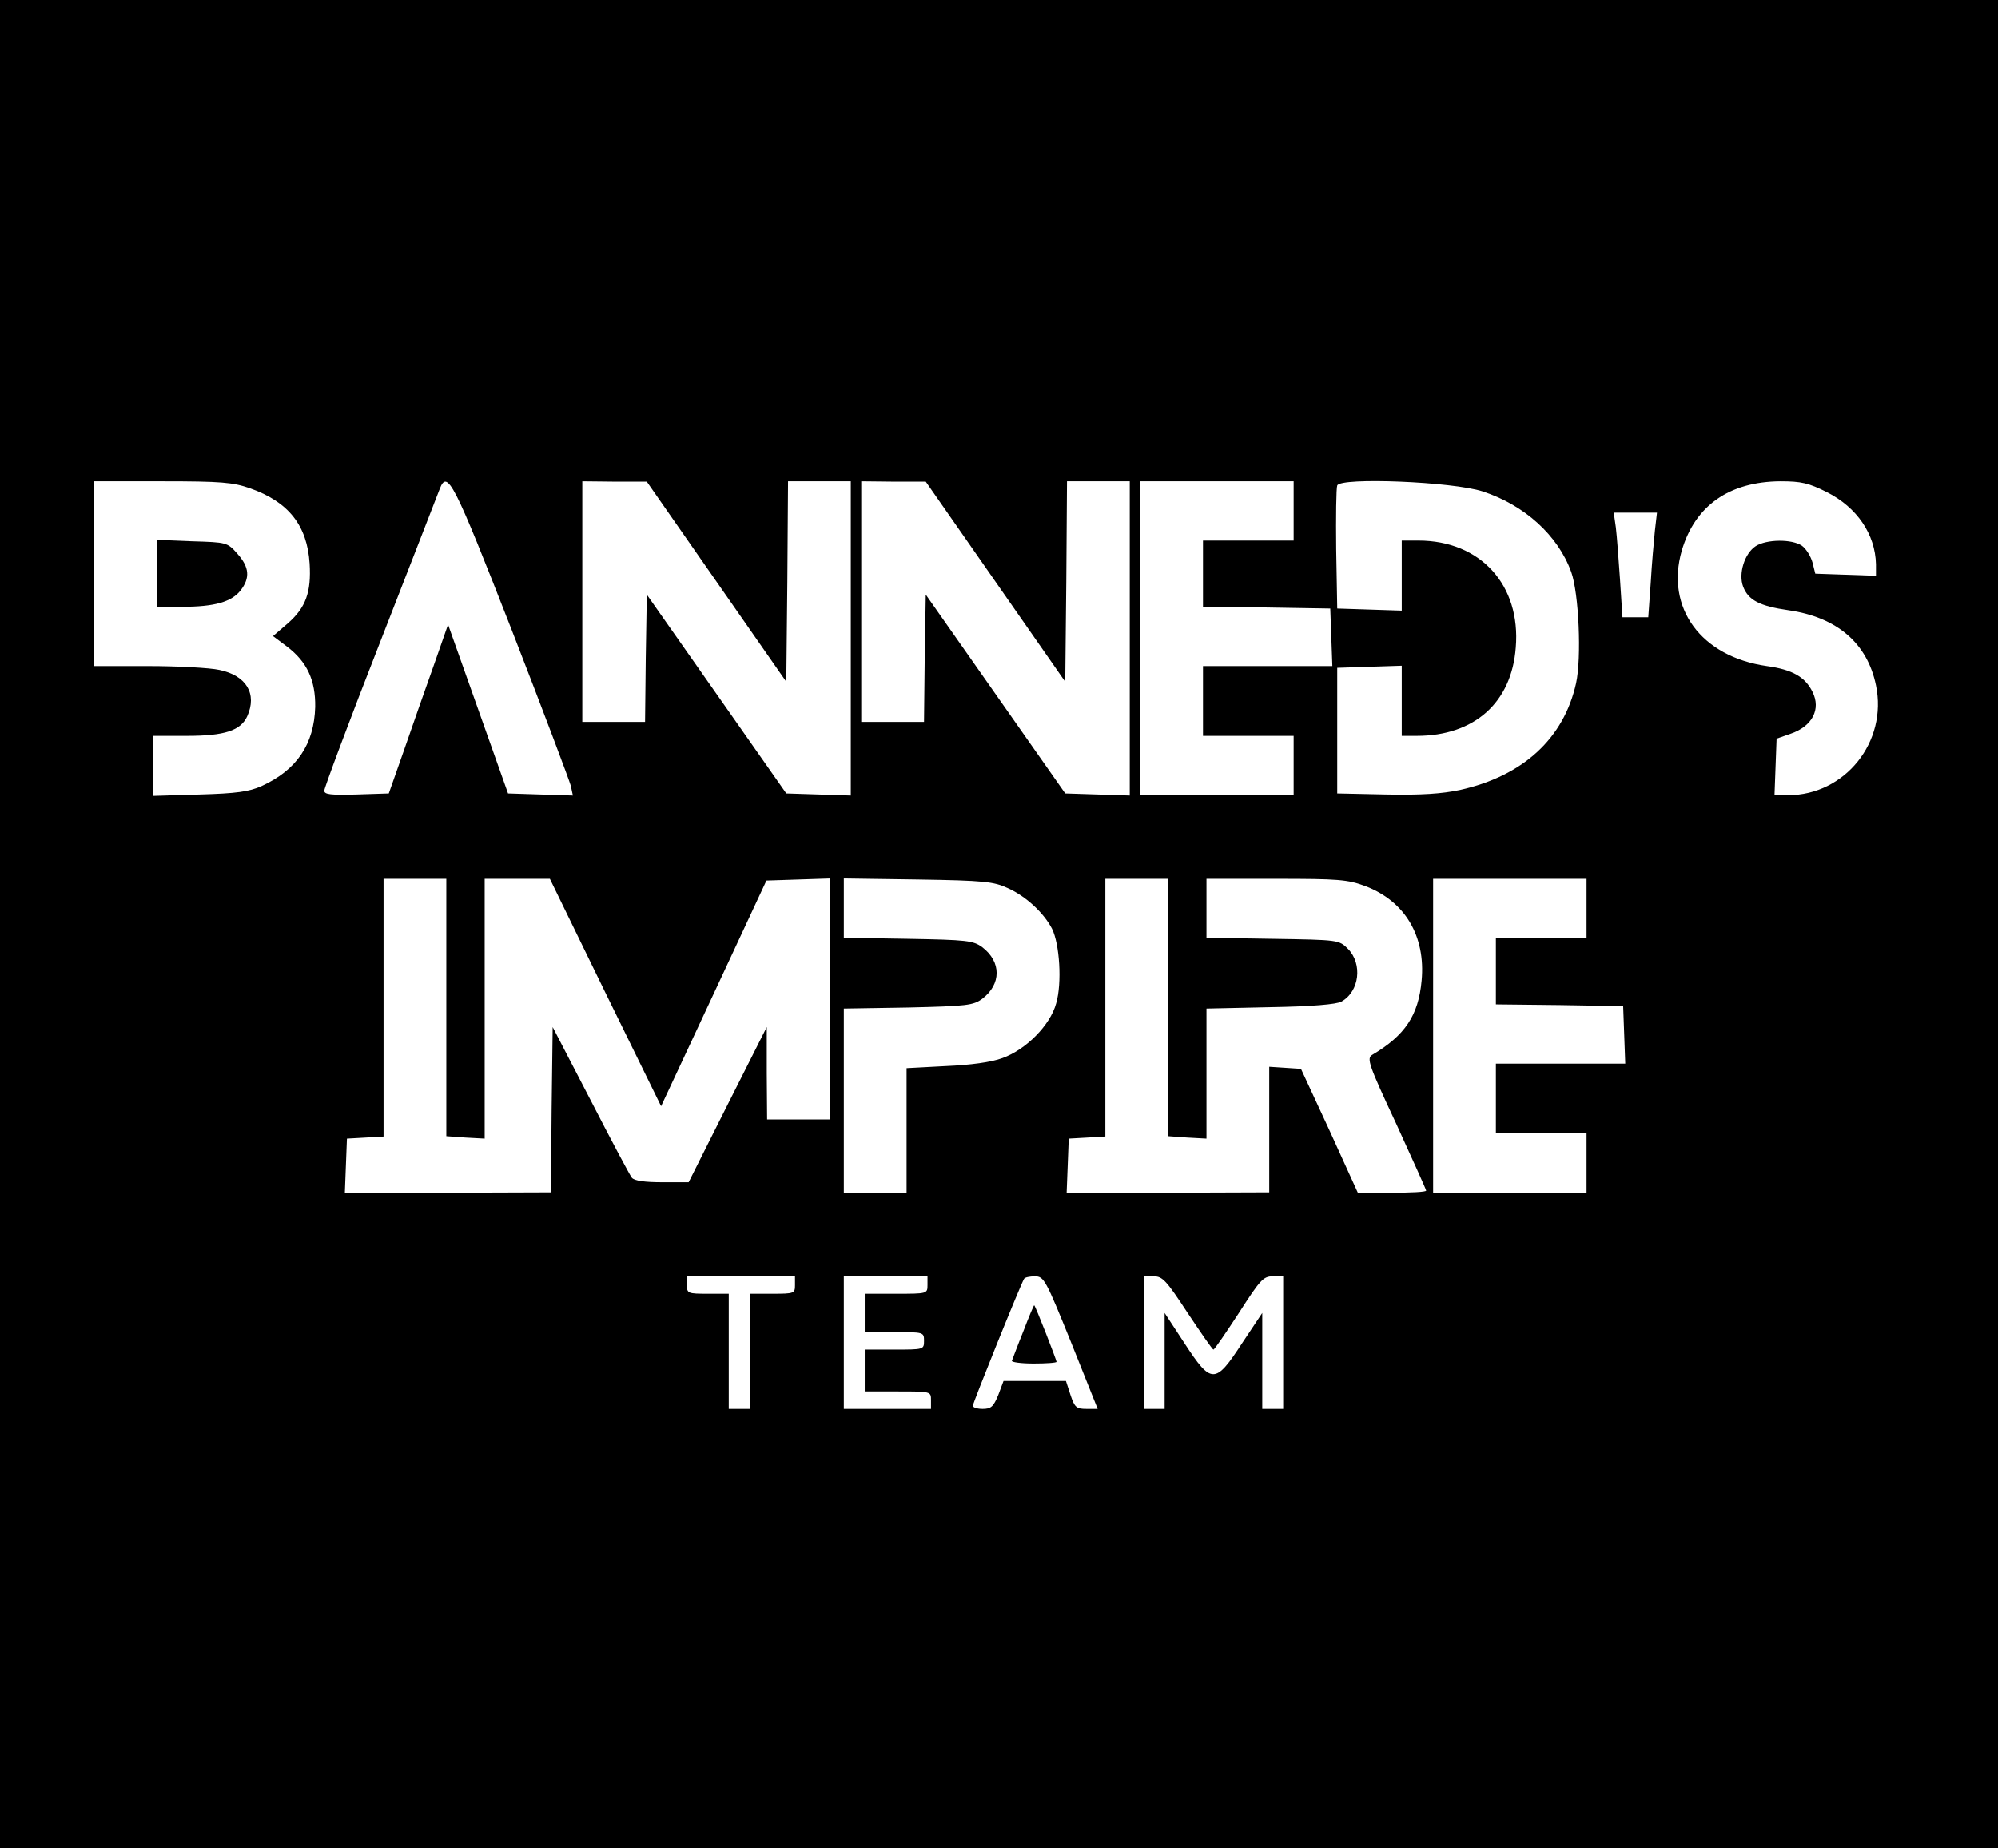 <?xml version="1.0" standalone="no"?>
<!DOCTYPE svg PUBLIC "-//W3C//DTD SVG 20010904//EN"
 "http://www.w3.org/TR/2001/REC-SVG-20010904/DTD/svg10.dtd">
<svg version="1.0" xmlns="http://www.w3.org/2000/svg"
 width="573pt" height="530pt" viewBox="0 0 573 530"
 preserveAspectRatio="xMidYMid meet">

<g transform="translate(0,530) scale(0.1,-0.1)"
fill="#000000" stroke="none">
<path d="M0 2650 l0 -2650 2865 0 2865 0 0 2650 0 2650 -2865 0 -2865 0 0
-2650z m717 1250 c111 -39 164 -107 171 -216 5 -82 -11 -126 -62 -171 l-43
-37 40 -30 c58 -44 82 -97 81 -173 -3 -107 -53 -181 -154 -227 -36 -16 -72
-21 -177 -24 l-133 -4 0 86 0 86 96 0 c108 0 154 15 173 56 29 64 -2 117 -80
133 -27 6 -120 11 -204 11 l-155 0 0 265 0 265 195 0 c170 0 203 -3 252 -20z
m750 -405 c90 -231 166 -433 170 -448 l6 -28 -93 3 -93 3 -86 242 -86 242 -41
-117 c-23 -64 -61 -173 -85 -242 l-44 -125 -93 -3 c-74 -2 -92 0 -92 11 0 8
72 201 161 428 89 228 165 424 170 437 22 57 40 21 206 -403z m588 137 l200
-287 3 288 2 287 90 0 90 0 0 -450 0 -451 -92 3 -93 3 -200 285 -200 285 -3
-182 -2 -183 -90 0 -90 0 0 345 0 345 93 -1 92 0 200 -287z m800 0 l200 -287
3 288 2 287 90 0 90 0 0 -450 0 -451 -92 3 -93 3 -200 285 -200 285 -3 -182
-2 -183 -90 0 -90 0 0 345 0 345 93 -1 92 0 200 -287z m855 203 l0 -85 -130 0
-130 0 0 -95 0 -95 183 -2 182 -3 3 -82 3 -83 -186 0 -185 0 0 -100 0 -100
130 0 130 0 0 -85 0 -85 -220 0 -220 0 0 450 0 450 220 0 220 0 0 -85z m542
56 c120 -39 216 -126 254 -231 22 -61 30 -246 14 -319 -35 -158 -152 -266
-333 -306 -52 -11 -111 -15 -212 -13 l-140 3 0 180 0 180 93 3 92 3 0 -101 0
-100 43 0 c165 0 272 95 284 253 15 179 -101 307 -279 307 l-48 0 0 -100 0
-101 -92 3 -93 3 -3 170 c-1 93 0 176 3 183 9 24 331 11 417 -17z m987 -2 c87
-44 139 -121 141 -207 l0 -33 -87 3 -87 3 -8 32 c-5 18 -18 39 -30 48 -29 20
-102 19 -133 -1 -32 -21 -50 -79 -36 -116 15 -39 47 -56 131 -68 138 -20 225
-94 250 -215 34 -162 -89 -315 -252 -315 l-39 0 3 81 3 81 40 14 c62 21 88 70
63 120 -21 43 -58 64 -131 74 -189 27 -291 167 -244 331 38 129 136 198 283
199 60 0 81 -5 133 -31z m-493 -111 c-3 -29 -9 -97 -12 -150 l-7 -98 -37 0
-37 0 -7 108 c-4 59 -9 126 -12 150 l-6 42 62 0 62 0 -6 -52z m-3466 -1367 l0
-369 55 -4 55 -3 0 373 0 372 93 0 94 0 159 -326 160 -326 151 323 151 324 91
3 91 3 0 -346 0 -345 -90 0 -90 0 -1 133 0 132 -112 -222 -112 -223 -76 0
c-49 0 -80 4 -87 13 -5 6 -59 107 -118 222 l-109 210 -3 -237 -2 -237 -296 -1
-295 0 3 78 3 77 53 3 52 3 0 370 0 369 90 0 90 0 0 -369z m1611 342 c51 -23
102 -70 126 -116 22 -44 29 -156 12 -214 -17 -63 -87 -133 -154 -157 -32 -12
-92 -20 -162 -23 l-113 -6 0 -178 0 -179 -90 0 -90 0 0 264 0 264 184 3 c169
4 187 6 213 25 55 42 55 106 0 148 -26 19 -44 21 -213 24 l-184 3 0 85 0 85
213 -3 c190 -3 217 -6 258 -25z m459 -342 l0 -369 55 -4 55 -3 0 186 0 187
183 4 c119 2 190 8 204 16 52 29 61 108 19 151 -26 26 -27 26 -216 29 l-190 3
0 85 0 84 200 0 c178 0 205 -2 256 -21 113 -43 173 -143 161 -271 -9 -99 -47
-157 -142 -213 -16 -10 -10 -28 69 -197 47 -103 86 -189 86 -192 0 -4 -44 -6
-98 -6 l-98 0 -81 178 -82 177 -45 3 -46 3 0 -180 0 -180 -290 -1 -291 0 3 77
3 78 53 3 52 3 0 370 0 369 90 0 90 0 0 -369z m1200 284 l0 -85 -130 0 -130 0
0 -95 0 -95 183 -2 182 -3 3 -82 3 -83 -186 0 -185 0 0 -100 0 -100 130 0 130
0 0 -85 0 -85 -220 0 -220 0 0 450 0 450 220 0 220 0 0 -85z m-2270 -1080 c0
-24 -2 -25 -65 -25 l-65 0 0 -165 0 -165 -30 0 -30 0 0 165 0 165 -60 0 c-57
0 -60 1 -60 25 l0 25 155 0 155 0 0 -25z m380 0 c0 -25 -1 -25 -90 -25 l-90 0
0 -55 0 -55 85 0 c84 0 85 0 85 -25 0 -25 -1 -25 -85 -25 l-85 0 0 -60 0 -60
95 0 c95 0 95 0 95 -25 l0 -25 -125 0 -125 0 0 190 0 190 120 0 120 0 0 -25z
m412 -165 l76 -190 -32 0 c-29 0 -34 4 -46 40 l-13 40 -89 0 -90 0 -15 -40
c-14 -34 -21 -40 -45 -40 -15 0 -28 4 -28 9 0 8 137 348 147 364 2 4 16 7 31
7 26 0 31 -10 104 -190z m334 85 c38 -57 71 -105 74 -105 3 0 35 47 73 105 61
95 70 105 97 105 l30 0 0 -190 0 -190 -30 0 -30 0 0 138 0 137 -58 -87 c-77
-118 -88 -118 -165 0 l-57 87 0 -137 0 -138 -30 0 -30 0 0 190 0 190 29 0 c25
0 36 -12 97 -105z"/>
<path d="M450 3656 l0 -96 73 0 c92 0 141 14 167 47 28 36 25 67 -9 105 -29
33 -31 33 -130 36 l-101 4 0 -96z"/>
<path d="M2935 1483 c-17 -42 -31 -80 -33 -85 -2 -4 26 -8 62 -8 36 0 66 2 66
5 0 5 -60 159 -64 162 -1 1 -15 -32 -31 -74z"/>
</g>
</svg>
